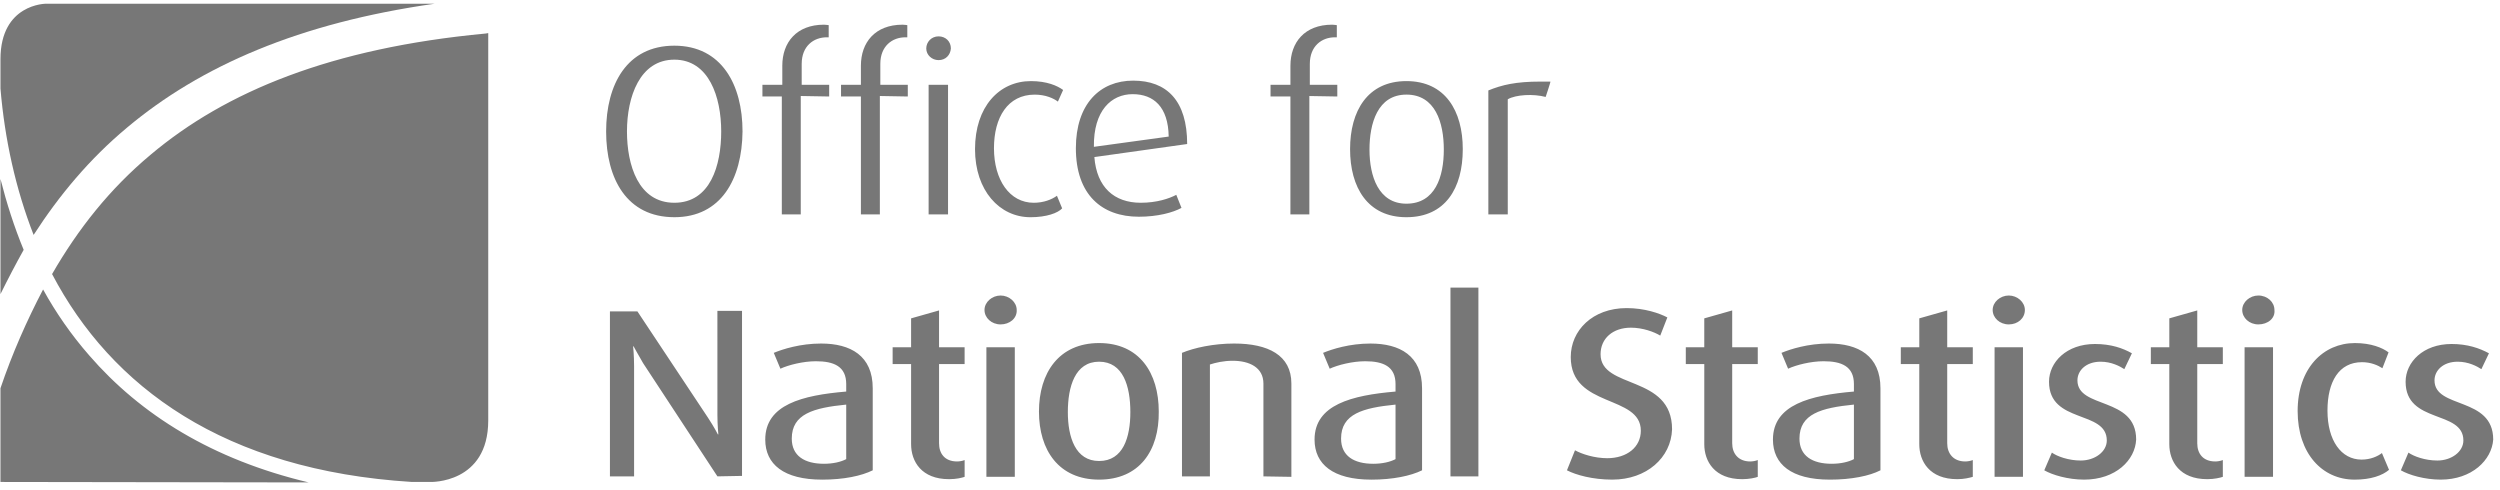 <svg width="250" height="49" viewBox="0 0 250 49" xmlns="http://www.w3.org/2000/svg"><title>ons-logo</title><g fill="#4A4A4A" fill-rule="evenodd" opacity=".749"><path d="M.047 29.412c.758-1.538 1.516-2.983 2.32-4.428C1.422 22.7.664 20.324.048 17.9V29.41zM4.593.372S.047.373.047 5.92v2.936c.427 5.08 1.516 10.022 3.315 14.636 2.557-3.962 5.588-7.597 9.33-10.72 7.386-6.2 17.283-10.488 30.78-12.4H4.59z"></path><path d="M48.538 3.356c-15.39 1.445-25.95 5.78-33.48 12.12-4.072 3.402-7.245 7.41-9.85 11.932C11.13 38.688 22.4 47.03 41.2 48.196h1.847s5.777.187 5.777-6.152V3.31l-.284.046M8.903 35.518c-1.752-2.004-3.315-4.242-4.594-6.572-1.61 3.076-3.08 6.385-4.263 9.88v9.37l30.828.047c-9.613-2.284-16.81-6.76-21.972-12.725M67.433 21.72c-4.736 0-6.82-3.82-6.82-8.576 0-4.707 2.084-8.576 6.82-8.576 4.735 0 6.82 3.915 6.82 8.576-.05 4.755-2.132 8.577-6.82 8.577zm0-15.754c-3.457 0-4.736 3.73-4.736 7.178 0 3.356 1.137 7.132 4.736 7.132 3.6 0 4.688-3.73 4.688-7.132 0-3.45-1.23-7.178-4.687-7.178zm12.643 3.636v11.84h-1.894V9.648h-1.94V8.482h1.988v-1.91c0-2.33 1.42-4.103 4.167-4.103.19 0 .473.047.473.047V3.73h-.19c-1.325 0-2.51.885-2.51 2.656v2.097h2.748V9.65L80.076 9.6zm7.91 0v11.84H86.09V9.648h-1.988V8.482h1.988v-1.91c0-2.33 1.42-4.103 4.168-4.103.19 0 .473.047.473.047V3.73h-.188c-1.326 0-2.51.885-2.51 2.656v2.097h2.747V9.65L87.984 9.6zm5.87-3.59c-.662 0-1.23-.512-1.23-1.164 0-.653.52-1.212 1.23-1.212s1.232.512 1.232 1.212c-.048.652-.52 1.165-1.23 1.165zm-.994 2.47h1.942v12.96h-1.942V8.48zm10.18 13.24c-3.077 0-5.54-2.658-5.54-6.806 0-4.242 2.416-6.806 5.59-6.806 1.61 0 2.65.467 3.22.886l-.522 1.165c-.426-.325-1.23-.698-2.32-.698-2.7 0-4.073 2.284-4.073 5.36 0 3.17 1.563 5.454 3.978 5.454.994 0 1.8-.326 2.32-.7l.52 1.26c-.425.465-1.562.885-3.172.885zm6.394-6.014c.237 3.03 1.99 4.568 4.64 4.568 1.61 0 2.842-.42 3.553-.792l.52 1.305c-.853.465-2.368.884-4.262.884-3.694 0-6.3-2.19-6.3-6.852 0-4.428 2.416-6.758 5.73-6.758 3.363 0 5.4 2.004 5.4 6.34l-9.282 1.304zm3.836-6.292c-2.13 0-3.93 1.63-3.883 5.267l7.48-1.026c-.046-2.983-1.514-4.24-3.598-4.24zm17.663.186v11.84h-1.894V9.648h-1.988V8.482h1.99v-1.91c0-2.33 1.42-4.103 4.166-4.103.19 0 .474.047.474.047V3.73h-.19c-1.326 0-2.51.885-2.51 2.656v2.097h2.747V9.65l-2.795-.048zm9.708 12.12c-3.883 0-5.635-2.984-5.635-6.806s1.752-6.806 5.635-6.806 5.635 2.984 5.635 6.806c0 3.915-1.752 6.805-5.635 6.805zm0-12.26c-2.89 0-3.694 2.89-3.694 5.5 0 2.657.9 5.407 3.693 5.407 2.888 0 3.74-2.704 3.74-5.408 0-2.703-.852-5.5-3.74-5.5zm13.922.233c-1.23-.326-2.983-.233-3.788.233V21.44h-1.942V9.044c1.373-.56 2.747-.886 5.21-.886h.994c.046 0-.475 1.538-.475 1.538zM71.742 47.637L64.307 36.31c-.52-.885-.947-1.678-.947-1.678h-.047s.095.933.095 1.958v11.047h-2.415v-16.5h2.746l7.055 10.627c.616.932.994 1.678.994 1.678h.047s-.095-.932-.095-1.958V31.09h2.462v16.5l-2.462.047zm10.465.326c-3.835 0-5.682-1.538-5.682-4.008 0-3.496 3.693-4.428 8.097-4.8v-.747c0-1.77-1.23-2.284-3.03-2.284-1.28 0-2.747.373-3.552.746l-.663-1.585c.9-.373 2.652-.932 4.736-.932 2.936 0 5.16 1.212 5.16 4.474v8.204c-1.135.56-2.887.933-5.066.933zm2.415-7.504c-3.267.325-5.445.93-5.445 3.4 0 1.726 1.278 2.518 3.22 2.518.9 0 1.705-.186 2.225-.466V40.46zm10.276 7.457c-2.746 0-3.788-1.772-3.788-3.496v-8.016h-1.847v-1.678h1.847v-2.89l2.794-.793v3.683h2.557v1.678h-2.556v7.924c0 1.025.568 1.817 1.8 1.817.236 0 .52-.046.757-.14v1.68c-.283.092-.804.232-1.562.232zm5.162-15.475c-.9 0-1.61-.653-1.61-1.445 0-.793.758-1.445 1.61-1.445.852 0 1.61.652 1.61 1.445.047.84-.71 1.445-1.61 1.445zm-1.42 2.284h2.84v12.958h-2.84V34.726zm11.27 13.237c-4.025 0-6.014-2.936-6.014-6.805 0-3.87 1.99-6.852 6.014-6.852 4.025 0 5.966 2.983 5.966 6.852.048 3.915-1.94 6.805-5.966 6.805zm0-11.792c-2.415 0-3.126 2.518-3.126 5.035 0 2.517.758 4.894 3.126 4.894 2.415 0 3.125-2.378 3.125-4.895 0-2.564-.71-5.034-3.125-5.034zm16.432 11.467V38.36c0-1.63-1.42-2.283-3.078-2.283-.9 0-1.705.187-2.273.373v11.187h-2.793V35.285c1.23-.513 3.173-.932 5.21-.932 3.408 0 5.73 1.165 5.73 4.008v9.324l-2.795-.047zm10.797.326c-3.837 0-5.684-1.538-5.684-4.008 0-3.496 3.74-4.428 8.098-4.8v-.747c0-1.77-1.232-2.284-3.03-2.284-1.28 0-2.748.373-3.553.746l-.662-1.585c.9-.373 2.652-.932 4.736-.932 2.936 0 5.162 1.212 5.162 4.474v8.204c-1.137.56-2.936.933-5.067.933zm2.414-7.504c-3.268.325-5.446.93-5.446 3.4 0 1.726 1.278 2.518 3.22 2.518.9 0 1.705-.186 2.226-.466V40.46zm5.493 7.177V28.76h2.794v18.877h-2.793zm16.195.326c-1.99 0-3.646-.466-4.546-.932l.805-2.003c.664.373 1.943.792 3.22.792 1.99 0 3.363-1.12 3.363-2.75 0-3.637-7.008-2.238-7.008-7.366 0-2.656 2.178-4.894 5.588-4.894 1.8 0 3.267.513 4.072.932l-.71 1.818c-.616-.373-1.752-.792-2.936-.792-1.8 0-3.032 1.072-3.032 2.657 0 3.542 7.15 2.004 7.15 7.504-.094 2.842-2.556 5.033-5.966 5.033zm12.975-.046c-2.746 0-3.788-1.772-3.788-3.496v-8.016h-1.848v-1.678h1.847v-2.89l2.793-.793v3.683h2.557v1.678h-2.557v7.924c0 1.025.615 1.817 1.8 1.817.236 0 .52-.046.757-.14v1.68c-.237.092-.853.232-1.563.232zm8.76.046c-3.835 0-5.682-1.538-5.682-4.008 0-3.496 3.74-4.428 8.098-4.8v-.747c0-1.77-1.23-2.284-3.03-2.284-1.28 0-2.747.373-3.552.746l-.662-1.585c.9-.373 2.65-.932 4.735-.932 2.936 0 5.162 1.212 5.162 4.474v8.204c-1.09.56-2.89.933-5.067.933zm2.416-7.504c-3.268.325-5.446.93-5.446 3.4 0 1.726 1.28 2.518 3.22 2.518.9 0 1.705-.186 2.226-.466V40.46zm10.323 7.457c-2.746 0-3.788-1.772-3.788-3.496v-8.016h-1.847v-1.678h1.848v-2.89l2.794-.793v3.683h2.557v1.678h-2.558v7.924c0 1.025.615 1.817 1.8 1.817.236 0 .52-.046.757-.14v1.68c-.333.092-.854.232-1.564.232zm5.162-15.475c-.9 0-1.61-.653-1.61-1.445 0-.793.757-1.445 1.61-1.445.852 0 1.61.652 1.61 1.445 0 .84-.71 1.445-1.61 1.445zm-1.42 2.284h2.84v12.958h-2.84V34.726zm8.95 13.237c-1.61 0-3.174-.466-3.98-.932l.76-1.77c.52.373 1.656.792 2.888.792 1.42 0 2.604-.885 2.604-2.004 0-3.077-5.777-1.632-5.777-5.873 0-1.958 1.752-3.776 4.593-3.776 1.61 0 2.794.42 3.694.93l-.758 1.586c-.426-.28-1.278-.745-2.368-.745-1.467 0-2.32.886-2.32 1.865 0 2.89 5.872 1.585 5.872 5.92-.095 2.05-2.036 4.008-5.21 4.008zm12.31-.046c-2.745 0-3.787-1.772-3.787-3.496v-8.016h-1.846v-1.678h1.847v-2.89l2.795-.793v3.683h2.557v1.678h-2.557v7.924c0 1.025.568 1.817 1.8 1.817.236 0 .52-.046.757-.14v1.68c-.284.092-.852.232-1.563.232zm5.116-15.475c-.9 0-1.61-.653-1.61-1.445 0-.793.757-1.445 1.61-1.445.9 0 1.61.652 1.61 1.445.094.84-.663 1.445-1.61 1.445zm-1.374 2.284h2.842v12.958h-2.842V34.726zm10.987 13.237c-3.22 0-5.683-2.61-5.683-6.852 0-4.287 2.557-6.804 5.73-6.804 1.61 0 2.746.466 3.362.932l-.616 1.585c-.426-.28-1.136-.606-2.036-.606-2.32 0-3.457 1.958-3.457 4.848 0 2.983 1.374 4.894 3.41 4.894.9 0 1.61-.327 2.036-.654l.71 1.678c-.663.56-1.8.98-3.456.98zm8.618 0c-1.61 0-3.173-.466-3.978-.932l.758-1.77c.52.373 1.657.792 2.89.792 1.42 0 2.603-.885 2.603-2.004 0-3.077-5.777-1.632-5.777-5.873 0-1.958 1.753-3.776 4.594-3.776 1.61 0 2.794.42 3.74.93l-.756 1.586c-.427-.28-1.28-.745-2.368-.745-1.468 0-2.32.886-2.32 1.865 0 2.89 5.87 1.585 5.87 5.92-.14 2.05-2.13 4.008-5.255 4.008z"></path></g></svg>

